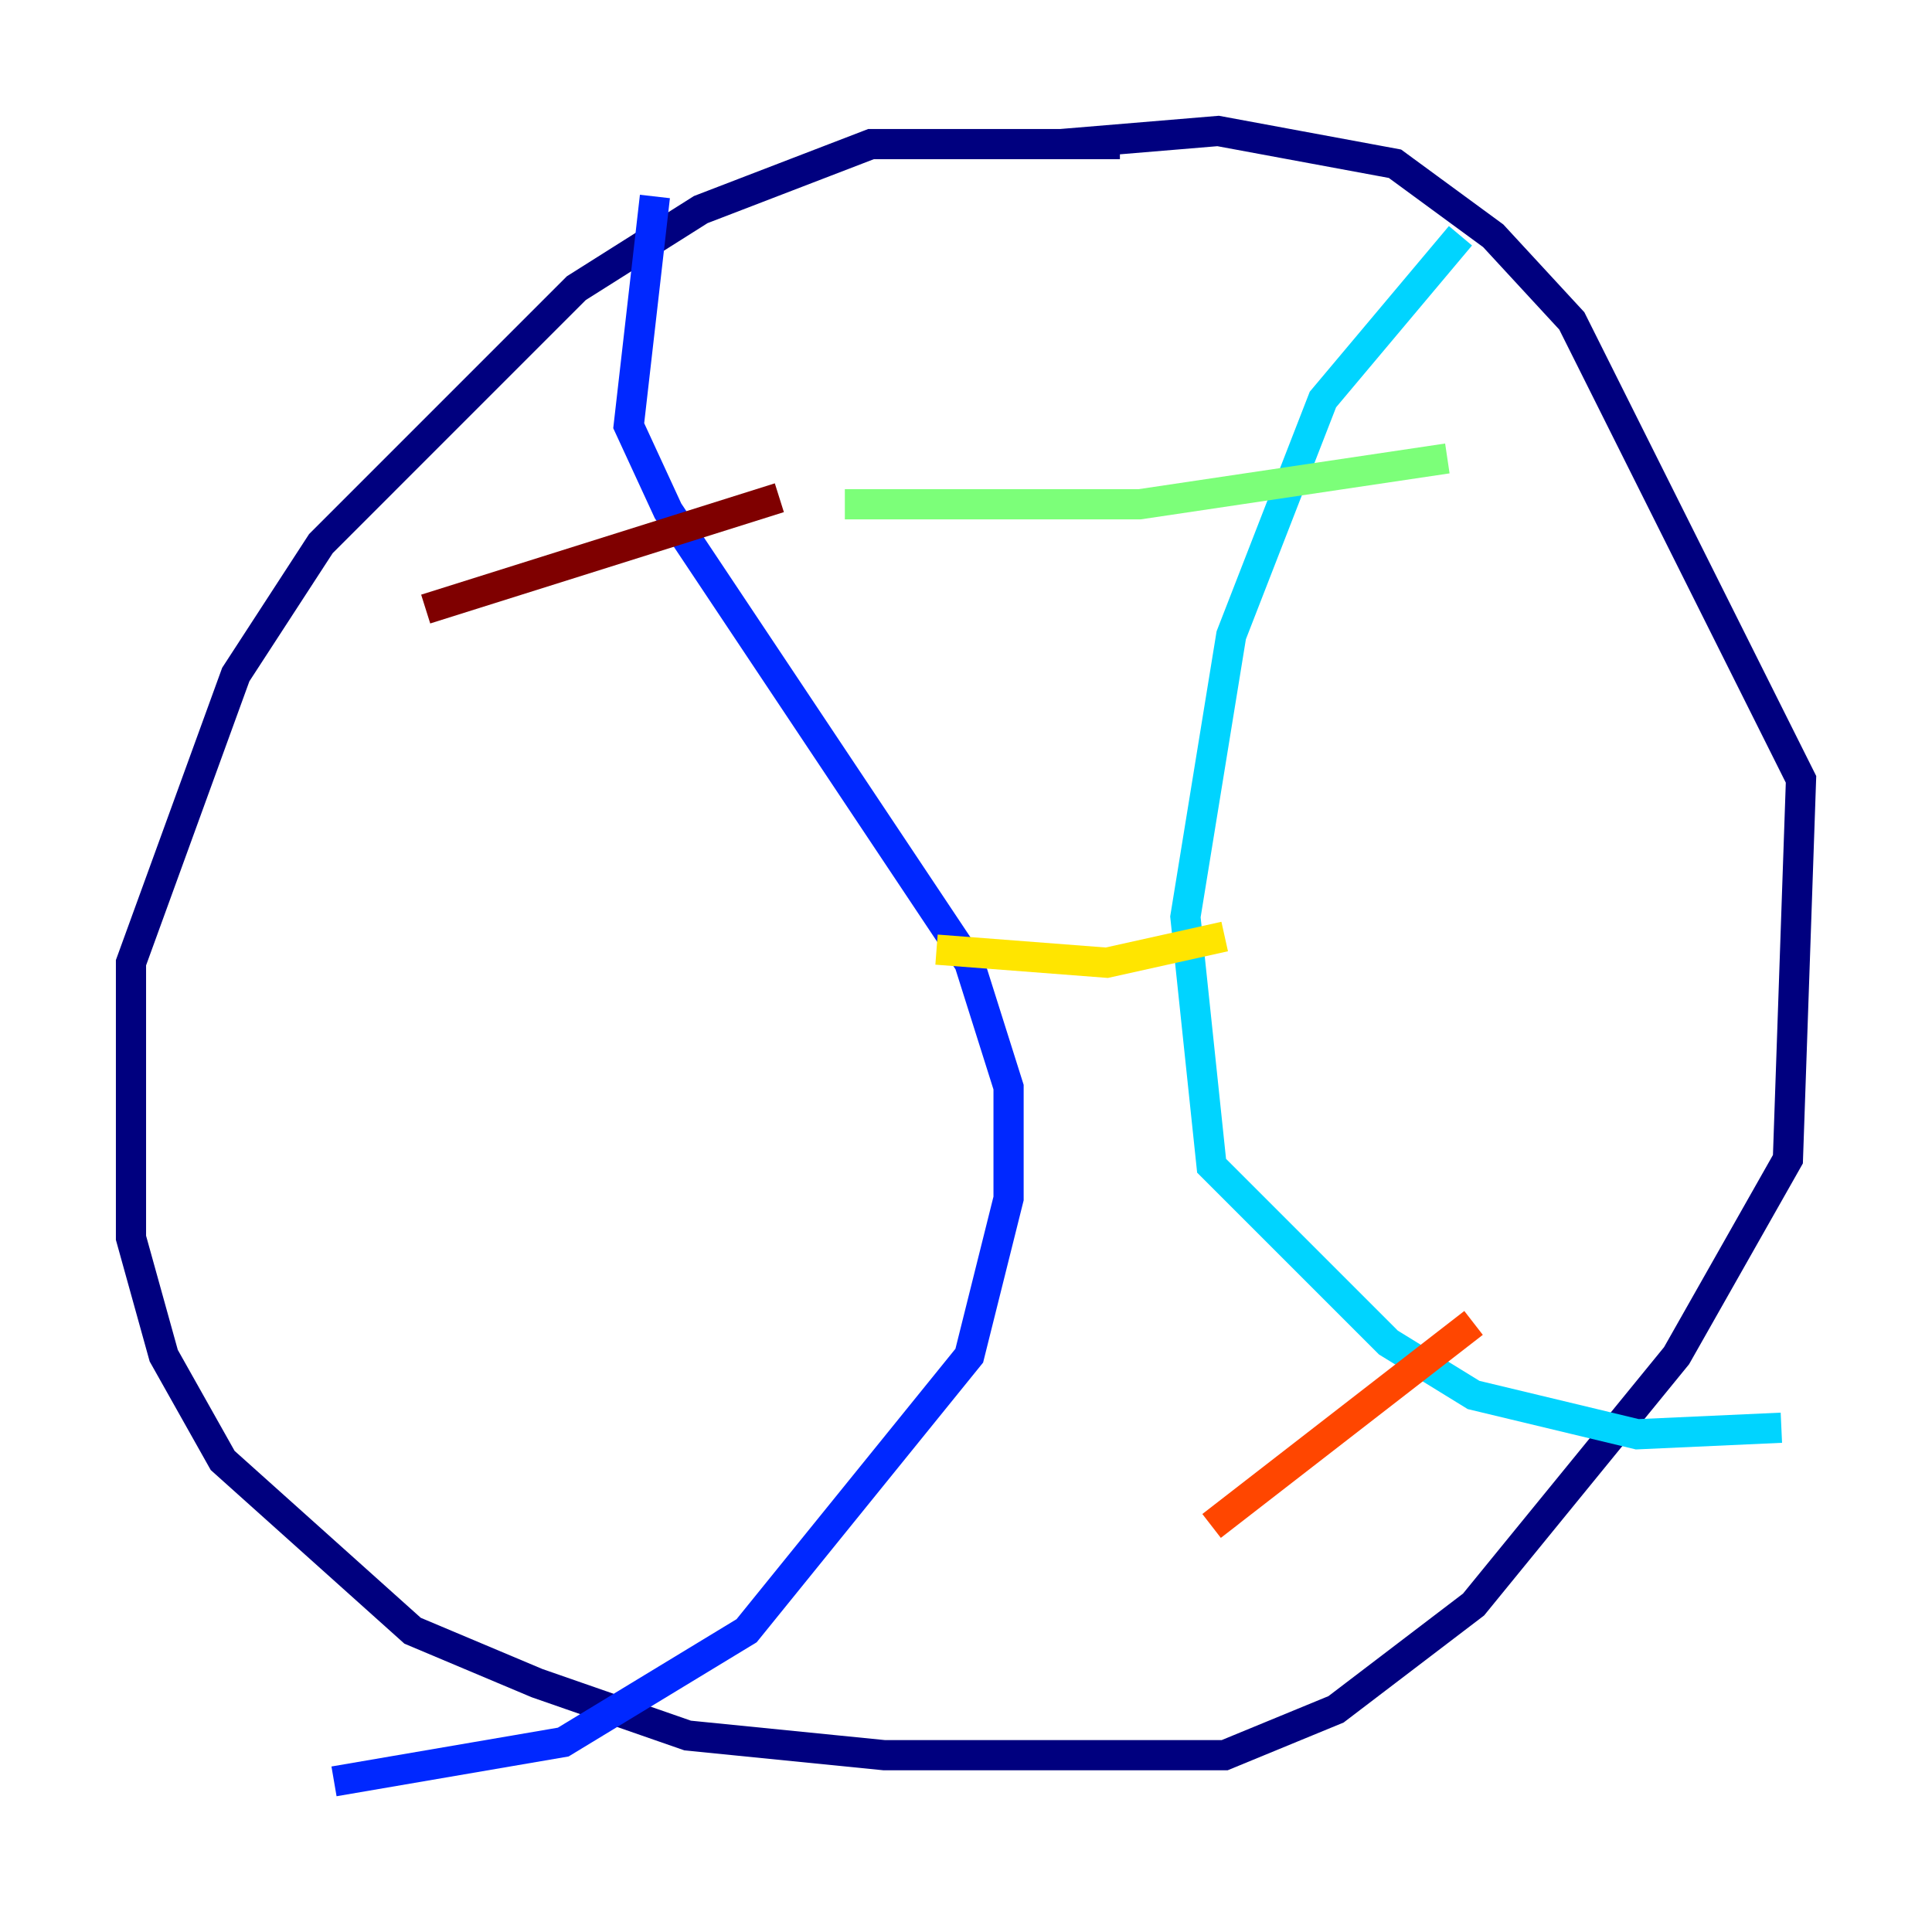 <?xml version="1.0" encoding="utf-8" ?>
<svg baseProfile="tiny" height="128" version="1.2" viewBox="0,0,128,128" width="128" xmlns="http://www.w3.org/2000/svg" xmlns:ev="http://www.w3.org/2001/xml-events" xmlns:xlink="http://www.w3.org/1999/xlink"><defs /><polyline fill="none" points="74.197,9.546 57.709,9.546 46.427,13.885 38.183,19.091 21.261,36.014 15.62,44.691 8.678,63.783 8.678,82.007 10.848,89.817 14.752,96.759 27.336,108.041 35.58,111.512 45.559,114.983 58.576,116.285 81.139,116.285 88.515,113.248 97.627,106.305 111.078,89.817 118.454,76.8 119.322,51.634 104.136,21.261 98.929,15.62 92.42,10.848 80.705,8.678 70.291,9.546" stroke="#00007f" stroke-width="2" /><polyline fill="none" points="43.39,13.017 41.654,28.203 44.258,33.844 64.217,63.783 66.82,72.027 66.82,79.403 64.217,89.817 49.464,108.041 37.315,115.417 22.129,118.02" stroke="#0028ff" stroke-width="2" /><polyline fill="none" points="96.759,15.62 87.647,26.468 81.573,42.088 78.536,60.746 80.271,77.234 91.986,88.949 97.627,92.42 108.475,95.024 118.02,94.59" stroke="#00d4ff" stroke-width="2" /><polyline fill="none" points="55.973,33.41 75.498,33.41 95.891,30.373" stroke="#7cff79" stroke-width="2" /><polyline fill="none" points="62.047,62.915 73.329,63.783 81.139,62.047" stroke="#ffe500" stroke-width="2" /><polyline fill="none" points="80.271,101.098 97.627,87.647" stroke="#ff4600" stroke-width="2" /><polyline fill="none" points="51.634,32.976 28.203,40.352" stroke="#7f0000" stroke-width="2" /></svg>